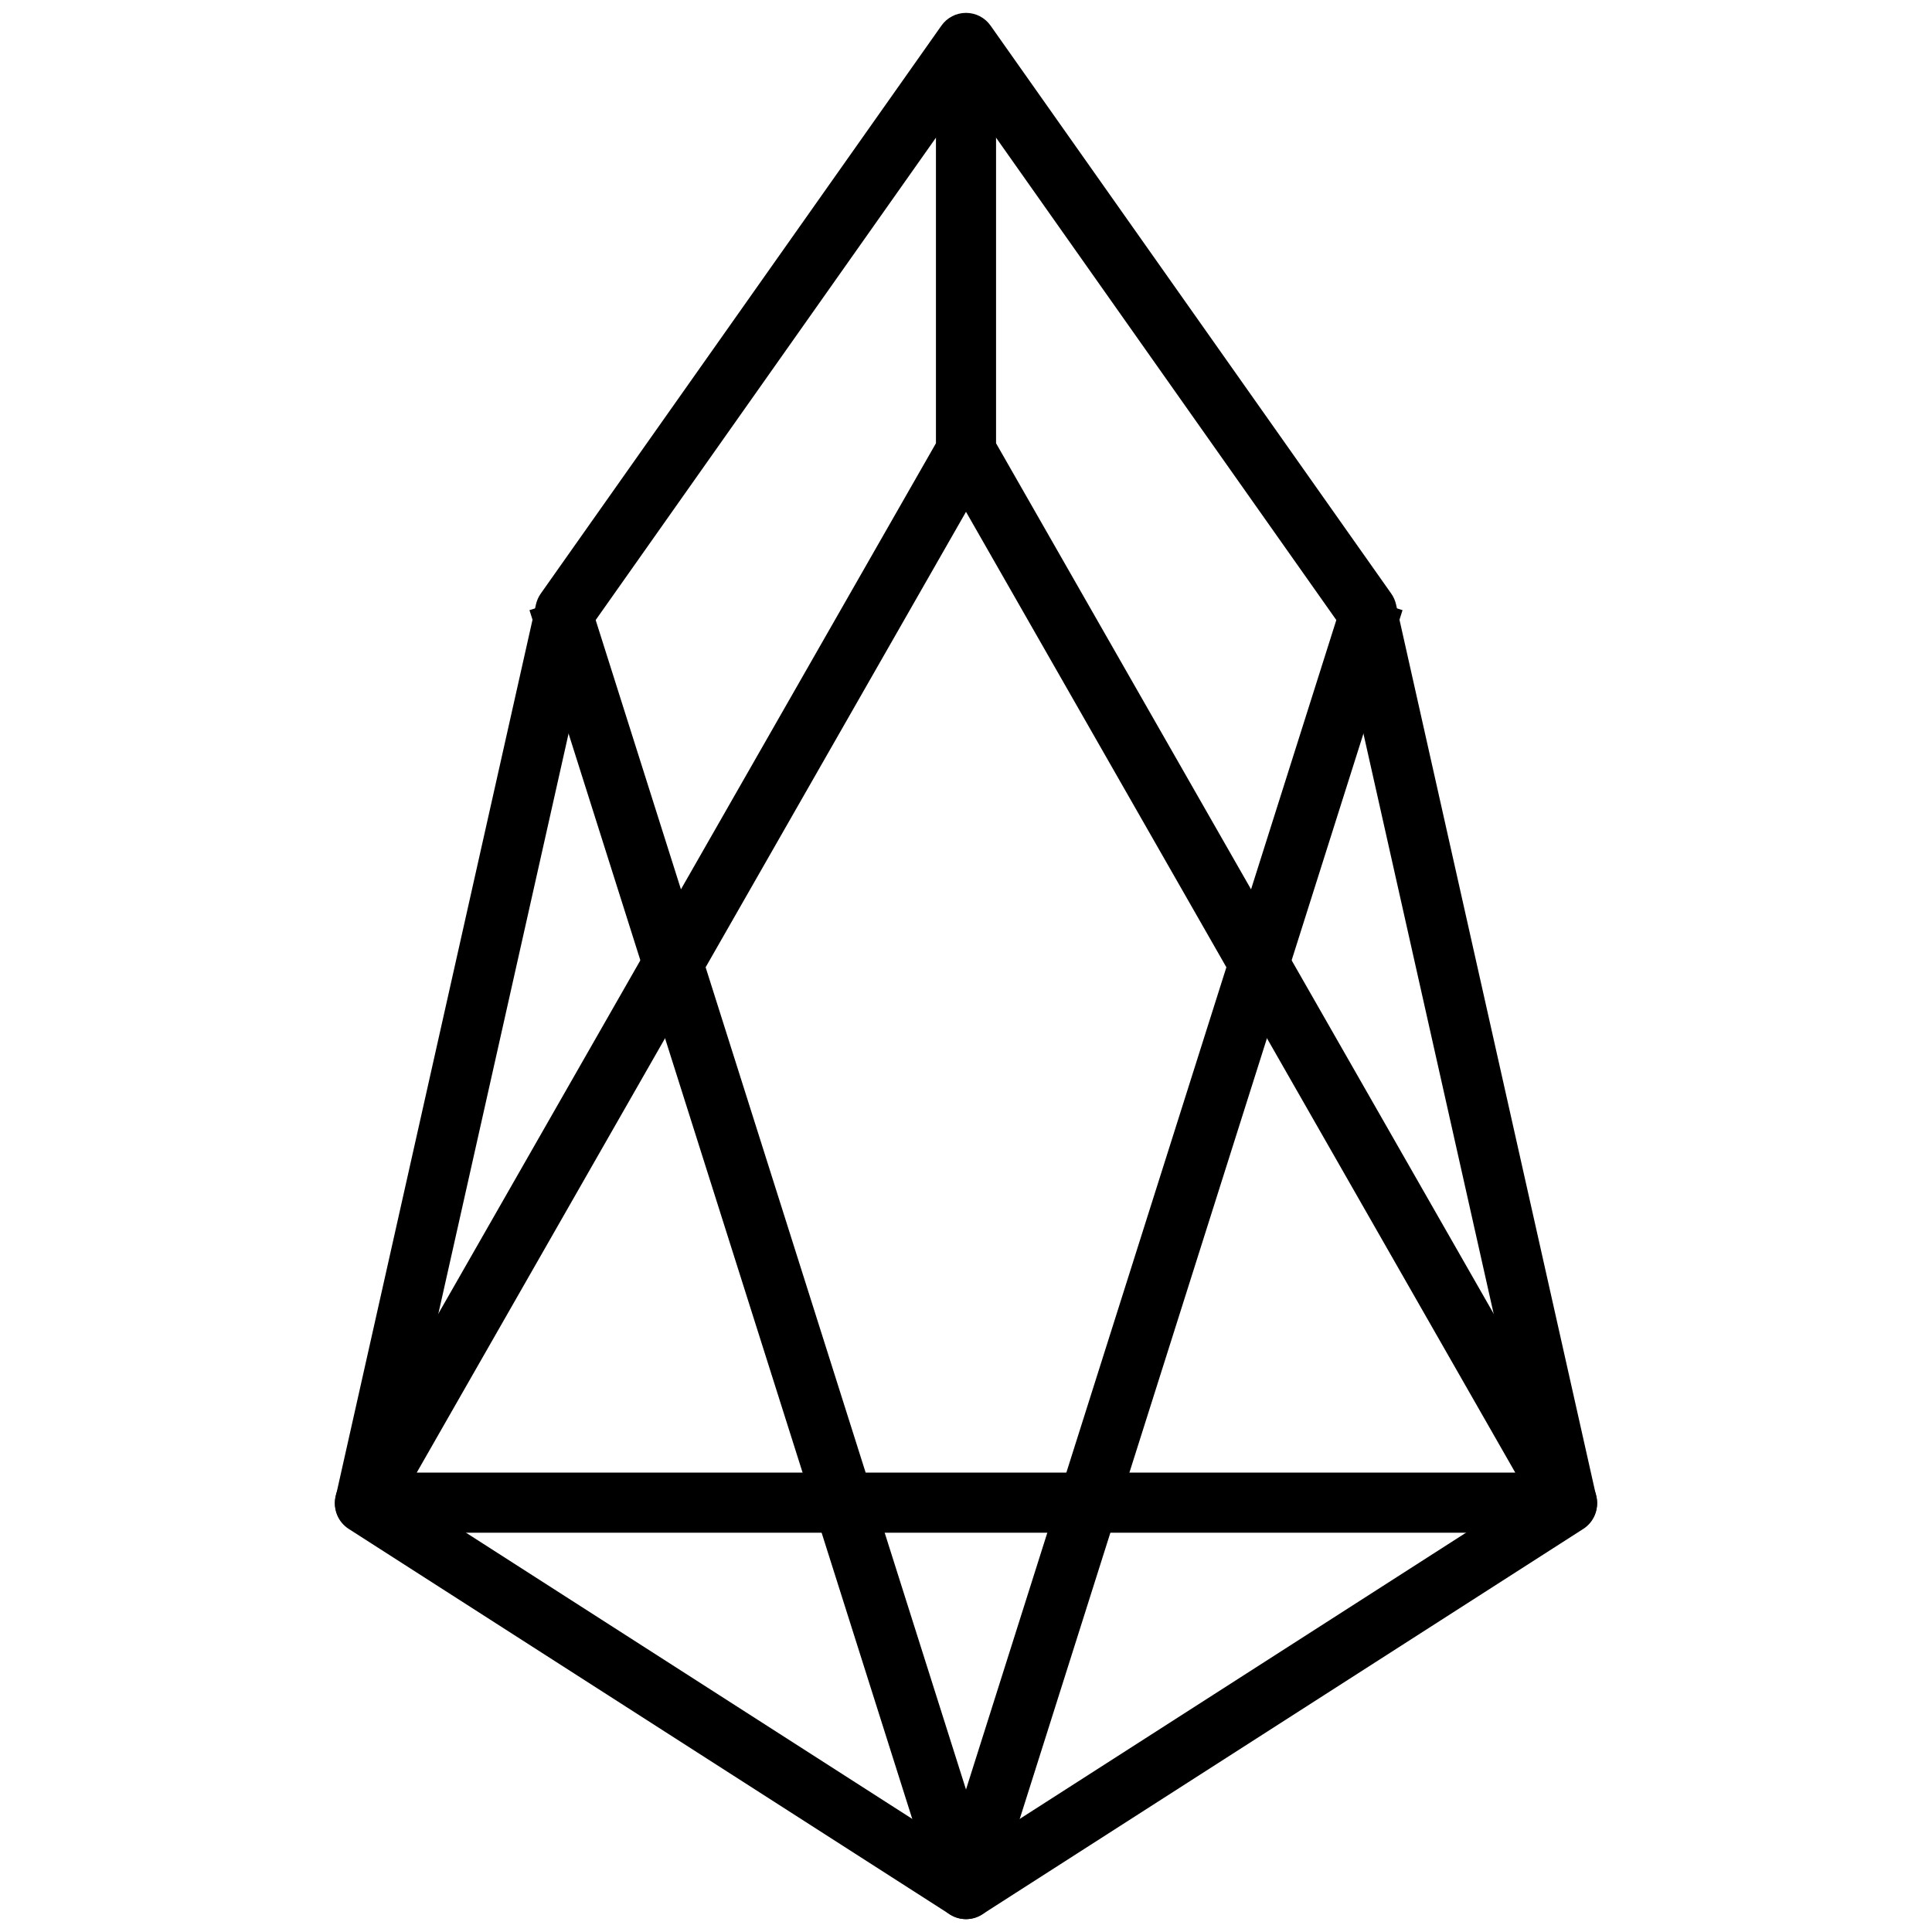 <svg width="90" height="90" viewBox="0 0 90 90" fill="none" xmlns="http://www.w3.org/2000/svg">
<path fill-rule="evenodd" clip-rule="evenodd" d="M45 0.6C45.455 0.6 45.882 0.821 46.144 1.193L64.811 27.654C64.917 27.805 64.992 27.975 65.033 28.155L74.366 69.737C74.495 70.311 74.251 70.905 73.756 71.222L45.756 89.178C45.295 89.474 44.705 89.474 44.244 89.178L16.244 71.222C15.749 70.905 15.505 70.311 15.634 69.737L24.967 28.155C25.008 27.975 25.083 27.805 25.189 27.654L43.856 1.193C44.118 0.821 44.545 0.6 45 0.6ZM27.638 29.041L18.581 69.394L45 86.337L71.419 69.394L62.362 29.041L45 4.429L27.638 29.041Z" fill="black"/>
<path fill-rule="evenodd" clip-rule="evenodd" d="M43.665 88.423L24.665 28.423L27.335 27.577L45 83.363L62.665 27.577L65.335 28.423L46.335 88.423C46.15 89.005 45.61 89.4 45 89.4C44.39 89.4 43.85 89.005 43.665 88.423Z" fill="black"/>
<path fill-rule="evenodd" clip-rule="evenodd" d="M43.6 20.649V2H46.4V20.649L74.215 69.305C74.463 69.739 74.461 70.271 74.211 70.703C73.96 71.134 73.499 71.4 73 71.4H17C16.501 71.4 16.04 71.134 15.789 70.703C15.539 70.271 15.537 69.739 15.785 69.305L43.6 20.649ZM45 23.842L19.413 68.6H70.587L45 23.842Z" fill="black"/>
</svg>
